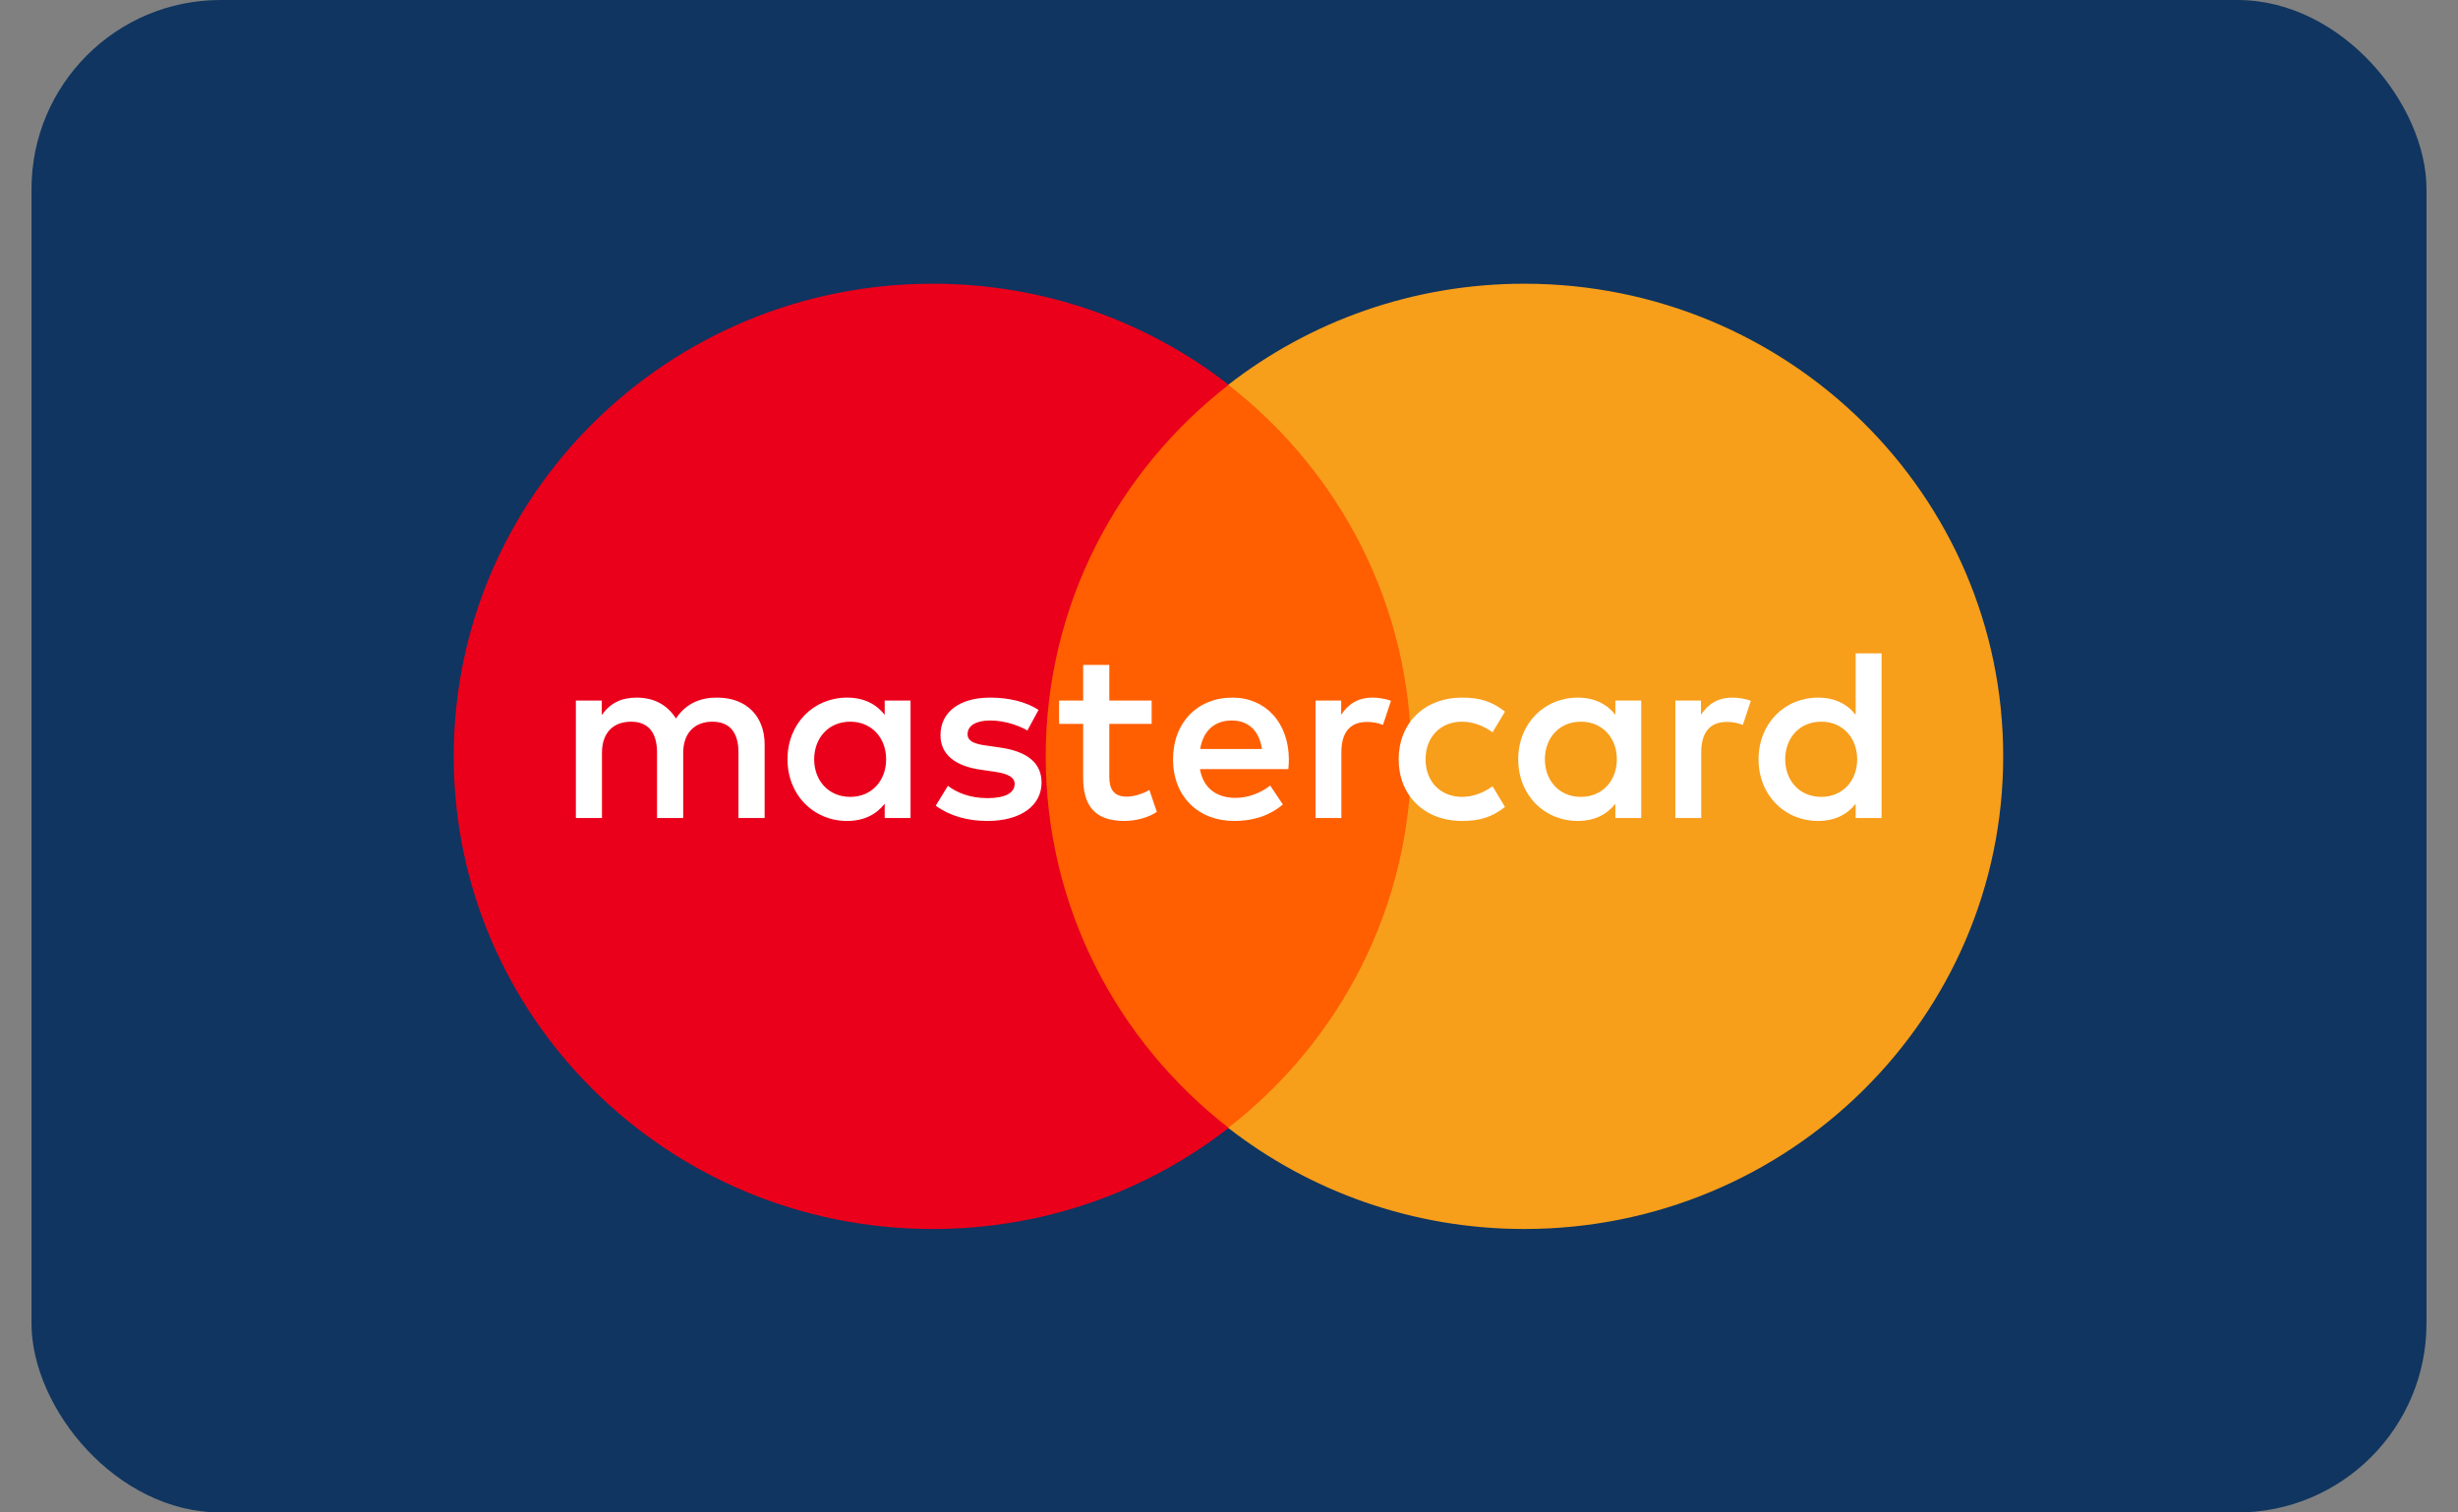 
<svg width="39" height="24" viewBox="0 0 39 24" fill="none" xmlns="http://www.w3.org/2000/svg">
<rect x="0" y="0" width="39" height="24" fill="#808080" stroke="none"/>
<rect x="0.5" width="38" height="24" rx="3" fill="#0F3560"/>
<path d="M22.817 17.9H16.168V6.107H22.817V17.9Z" fill="#FF5F00"/>
<path d="M16.592 12.002C16.592 9.61 17.727 7.479 19.495 6.106C18.202 5.101 16.571 4.502 14.798 4.502C10.601 4.502 7.199 7.86 7.199 12.002C7.199 16.144 10.601 19.502 14.798 19.502C16.571 19.502 18.202 18.903 19.495 17.898C17.727 16.525 16.592 14.394 16.592 12.002Z" fill="#EB001B"/>
<path d="M31.784 12.002C31.784 16.144 28.382 19.502 24.185 19.502C22.413 19.502 20.781 18.903 19.488 17.898C21.256 16.525 22.391 14.394 22.391 12.002C22.391 9.61 21.256 7.479 19.488 6.106C20.781 5.101 22.413 4.502 24.185 4.502C28.382 4.502 31.784 7.86 31.784 12.002Z" fill="#F79E1B"/>
<path d="M12.918 12.049C12.918 11.721 13.136 11.452 13.491 11.452C13.831 11.452 14.06 11.709 14.06 12.049C14.06 12.388 13.831 12.645 13.491 12.645C13.136 12.645 12.918 12.376 12.918 12.049ZM14.447 12.049V11.117H14.037V11.343C13.906 11.175 13.709 11.07 13.44 11.07C12.911 11.07 12.495 11.479 12.495 12.049C12.495 12.618 12.911 13.027 13.44 13.027C13.709 13.027 13.906 12.922 14.037 12.754V12.98H14.447V12.049ZM28.325 12.049C28.325 11.721 28.542 11.452 28.898 11.452C29.238 11.452 29.467 11.709 29.467 12.049C29.467 12.388 29.238 12.645 28.898 12.645C28.542 12.645 28.325 12.376 28.325 12.049ZM29.854 12.049V10.368H29.443V11.343C29.313 11.175 29.115 11.07 28.847 11.07C28.317 11.07 27.902 11.479 27.902 12.049C27.902 12.618 28.317 13.027 28.847 13.027C29.115 13.027 29.313 12.922 29.443 12.754V12.98H29.854V12.049ZM19.545 11.433C19.809 11.433 19.979 11.596 20.023 11.885H19.043C19.087 11.616 19.252 11.433 19.545 11.433ZM19.553 11.07C18.999 11.07 18.612 11.467 18.612 12.049C18.612 12.641 19.015 13.027 19.581 13.027C19.865 13.027 20.125 12.957 20.355 12.766L20.154 12.466C19.995 12.59 19.794 12.661 19.604 12.661C19.34 12.661 19.098 12.54 19.039 12.204H20.442C20.446 12.154 20.45 12.103 20.45 12.049C20.446 11.467 20.082 11.07 19.553 11.07ZM24.512 12.049C24.512 11.721 24.729 11.452 25.085 11.452C25.424 11.452 25.654 11.709 25.654 12.049C25.654 12.388 25.424 12.645 25.085 12.645C24.729 12.645 24.512 12.376 24.512 12.049ZM26.041 12.049V11.117H25.63V11.343C25.499 11.175 25.302 11.07 25.034 11.07C24.504 11.07 24.089 11.479 24.089 12.049C24.089 12.618 24.504 13.027 25.034 13.027C25.302 13.027 25.499 12.922 25.63 12.754V12.98H26.041V12.049ZM22.192 12.049C22.192 12.614 22.591 13.027 23.2 13.027C23.485 13.027 23.674 12.965 23.879 12.805L23.682 12.477C23.528 12.587 23.366 12.645 23.188 12.645C22.86 12.641 22.619 12.407 22.619 12.049C22.619 11.69 22.86 11.456 23.188 11.452C23.366 11.452 23.528 11.51 23.682 11.62L23.879 11.292C23.674 11.132 23.485 11.07 23.2 11.07C22.591 11.07 22.192 11.483 22.192 12.049ZM27.487 11.07C27.25 11.07 27.096 11.179 26.989 11.343V11.117H26.582V12.98H26.993V11.936C26.993 11.627 27.128 11.456 27.396 11.456C27.479 11.456 27.566 11.467 27.653 11.503L27.78 11.121C27.689 11.085 27.57 11.07 27.487 11.07ZM16.478 11.265C16.281 11.136 16.009 11.07 15.708 11.07C15.23 11.07 14.922 11.296 14.922 11.666C14.922 11.97 15.151 12.158 15.573 12.216L15.767 12.244C15.993 12.275 16.099 12.333 16.099 12.439C16.099 12.583 15.949 12.665 15.668 12.665C15.384 12.665 15.179 12.575 15.04 12.47L14.847 12.785C15.072 12.949 15.356 13.027 15.664 13.027C16.21 13.027 16.526 12.774 16.526 12.419C16.526 12.091 16.277 11.92 15.866 11.862L15.672 11.834C15.495 11.811 15.352 11.776 15.352 11.651C15.352 11.514 15.487 11.433 15.712 11.433C15.953 11.433 16.186 11.522 16.301 11.592L16.478 11.265ZM21.777 11.07C21.54 11.07 21.386 11.179 21.28 11.343V11.117H20.873V12.98H21.283V11.936C21.283 11.627 21.418 11.456 21.686 11.456C21.77 11.456 21.856 11.467 21.943 11.503L22.07 11.121C21.979 11.085 21.86 11.07 21.777 11.07ZM18.273 11.117H17.601V10.551H17.186V11.117H16.803V11.487H17.186V12.337C17.186 12.77 17.356 13.027 17.842 13.027C18.02 13.027 18.225 12.973 18.355 12.883L18.237 12.536C18.114 12.606 17.98 12.641 17.873 12.641C17.668 12.641 17.601 12.516 17.601 12.329V11.487H18.273V11.117ZM12.132 12.98V11.811C12.132 11.37 11.848 11.074 11.389 11.07C11.148 11.066 10.899 11.14 10.725 11.401C10.595 11.195 10.389 11.07 10.101 11.07C9.899 11.07 9.702 11.128 9.548 11.347V11.117H9.137V12.98H9.551V11.947C9.551 11.624 9.733 11.452 10.014 11.452C10.287 11.452 10.425 11.627 10.425 11.943V12.98H10.84V11.947C10.84 11.624 11.03 11.452 11.302 11.452C11.583 11.452 11.717 11.627 11.717 11.943V12.98H12.132Z" fill="white"/>
</svg>
